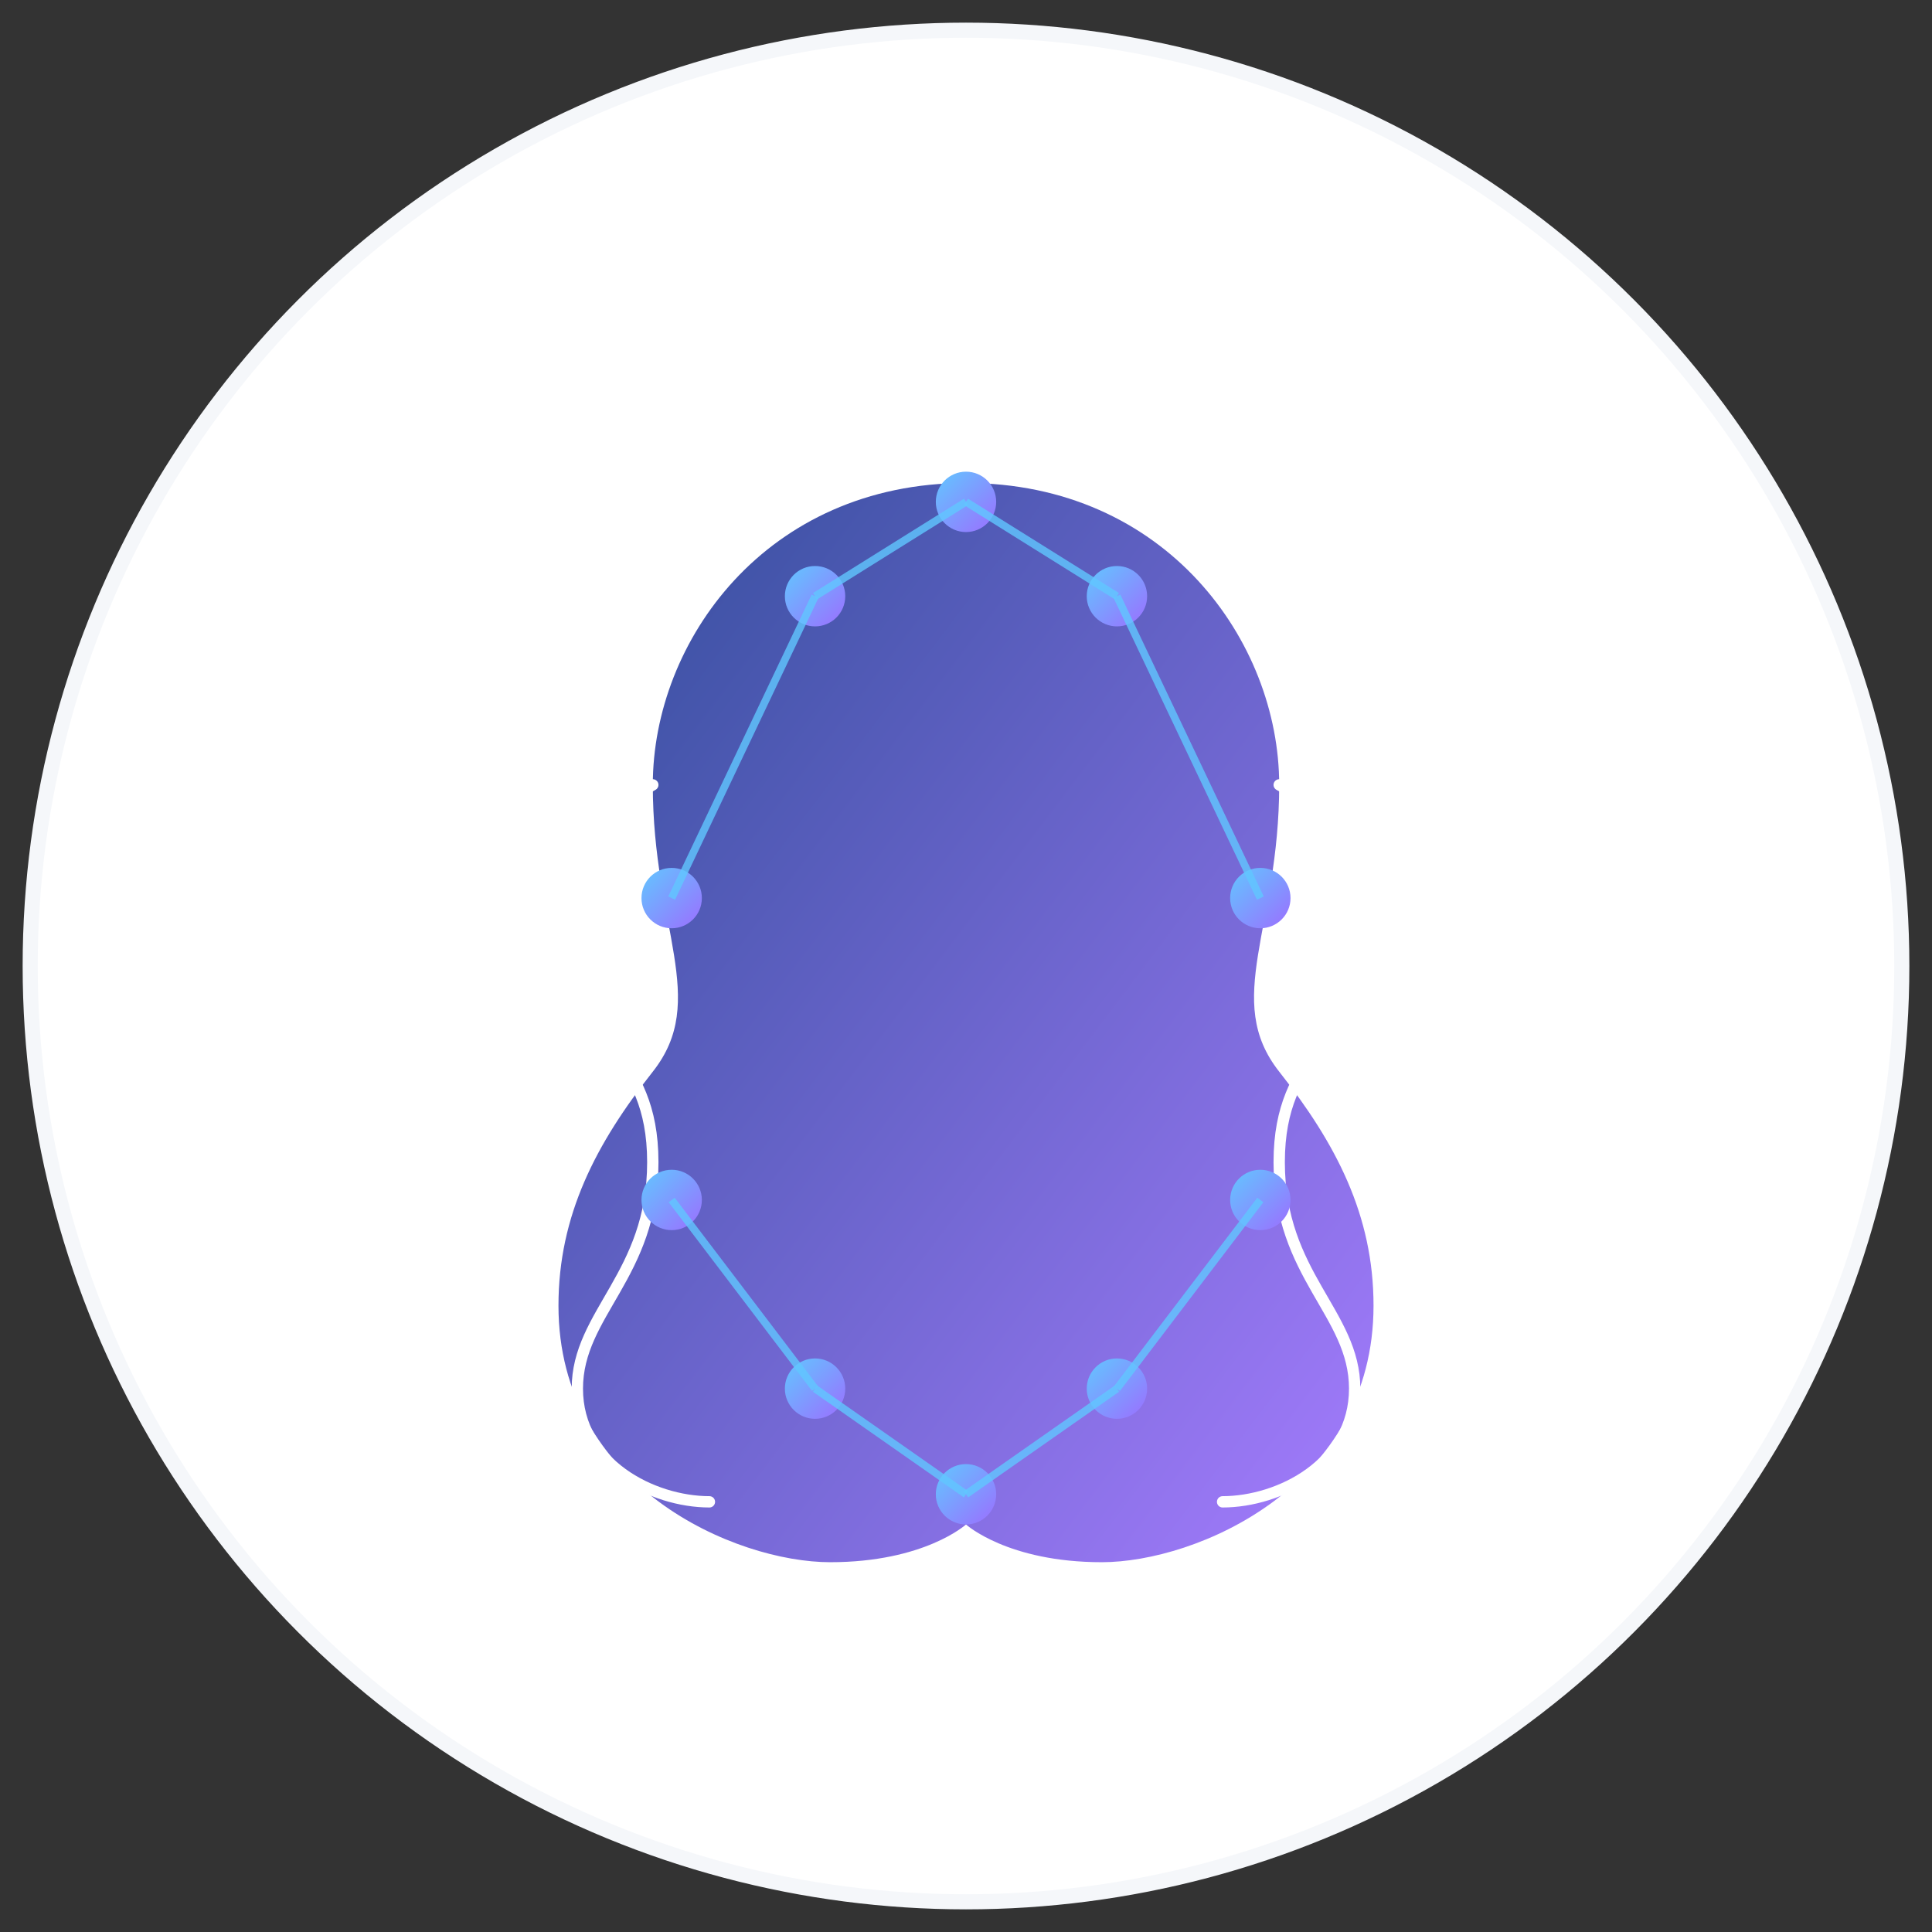 <?xml version="1.0" encoding="UTF-8"?>
<svg width="512px" height="512px" viewBox="0 0 512 512" version="1.1" xmlns="http://www.w3.org/2000/svg" xmlns:xlink="http://www.w3.org/1999/xlink">
    <rect x="0" y="0" width="512" height="512" fill="#333333" stroke="none"/>
    <title>MNEMOGENICS Favicon</title>
    <defs>
        <linearGradient x1="0%" y1="0%" x2="100%" y2="100%" id="brainGradient">
            <stop stop-color="#1a3a8f" offset="0%"></stop>
            <stop stop-color="#9c6eff" offset="100%"></stop>
        </linearGradient>
        <linearGradient x1="0%" y1="0%" x2="100%" y2="100%" id="circuitGradient">
            <stop stop-color="#61c7ff" offset="0%"></stop>
            <stop stop-color="#9c6eff" offset="100%"></stop>
        </linearGradient>
    </defs>
    <g stroke="none" stroke-width="1" fill="none" fill-rule="evenodd">
        <!-- Background Circle -->
        <circle cx="256" cy="256" r="248" fill="#ffffff" stroke="#f5f7fa" stroke-width="4"></circle>
        
        <!-- Brain Shape -->
        <path d="M256,128 C309,128 339,170 339,208 C339,246 324,265 339,284 C354,303 364,322 364,346 C364,394 317,414 292,414 C267,414 256,404 256,404 C256,404 245,414 220,414 C195,414 148,394 148,346 C148,322 158,303 173,284 C188,265 173,246 173,208 C173,170 203,128 256,128 Z" fill="url(#brainGradient)" opacity="0.9"></path>
        
        <!-- Left Hemisphere Detail -->
        <path d="M173,208 C173,208 153,218 153,248 C153,278 173,278 173,308 C173,338 153,348 153,368 C153,388 173,398 188,398" stroke="#ffffff" stroke-width="3" stroke-linecap="round"></path>
        
        <!-- Right Hemisphere Detail -->
        <path d="M339,208 C339,208 359,218 359,248 C359,278 339,278 339,308 C339,338 359,348 359,368 C359,388 339,398 324,398" stroke="#ffffff" stroke-width="3" stroke-linecap="round"></path>
        
        <!-- Circuit Elements -->
        <circle cx="178" cy="238" r="8" fill="url(#circuitGradient)"></circle>
        <circle cx="334" cy="238" r="8" fill="url(#circuitGradient)"></circle>
        <circle cx="216" cy="158" r="8" fill="url(#circuitGradient)"></circle>
        <circle cx="296" cy="158" r="8" fill="url(#circuitGradient)"></circle>
        <circle cx="178" cy="318" r="8" fill="url(#circuitGradient)"></circle>
        <circle cx="334" cy="318" r="8" fill="url(#circuitGradient)"></circle>
        <circle cx="216" cy="368" r="8" fill="url(#circuitGradient)"></circle>
        <circle cx="296" cy="368" r="8" fill="url(#circuitGradient)"></circle>
        <circle cx="256" cy="133" r="8" fill="url(#circuitGradient)"></circle>
        <circle cx="256" cy="396" r="8" fill="url(#circuitGradient)"></circle>
        
        <!-- Circuit Lines -->
        <path d="M178,238 L216,158" stroke="#61c7ff" stroke-width="2" opacity="0.8"></path>
        <path d="M334,238 L296,158" stroke="#61c7ff" stroke-width="2" opacity="0.8"></path>
        <path d="M178,318 L216,368" stroke="#61c7ff" stroke-width="2" opacity="0.8"></path>
        <path d="M334,318 L296,368" stroke="#61c7ff" stroke-width="2" opacity="0.8"></path>
        <path d="M256,133 L216,158" stroke="#61c7ff" stroke-width="2" opacity="0.8"></path>
        <path d="M256,133 L296,158" stroke="#61c7ff" stroke-width="2" opacity="0.8"></path>
        <path d="M256,396 L216,368" stroke="#61c7ff" stroke-width="2" opacity="0.8"></path>
        <path d="M256,396 L296,368" stroke="#61c7ff" stroke-width="2" opacity="0.8"></path>
    </g>
</svg>

